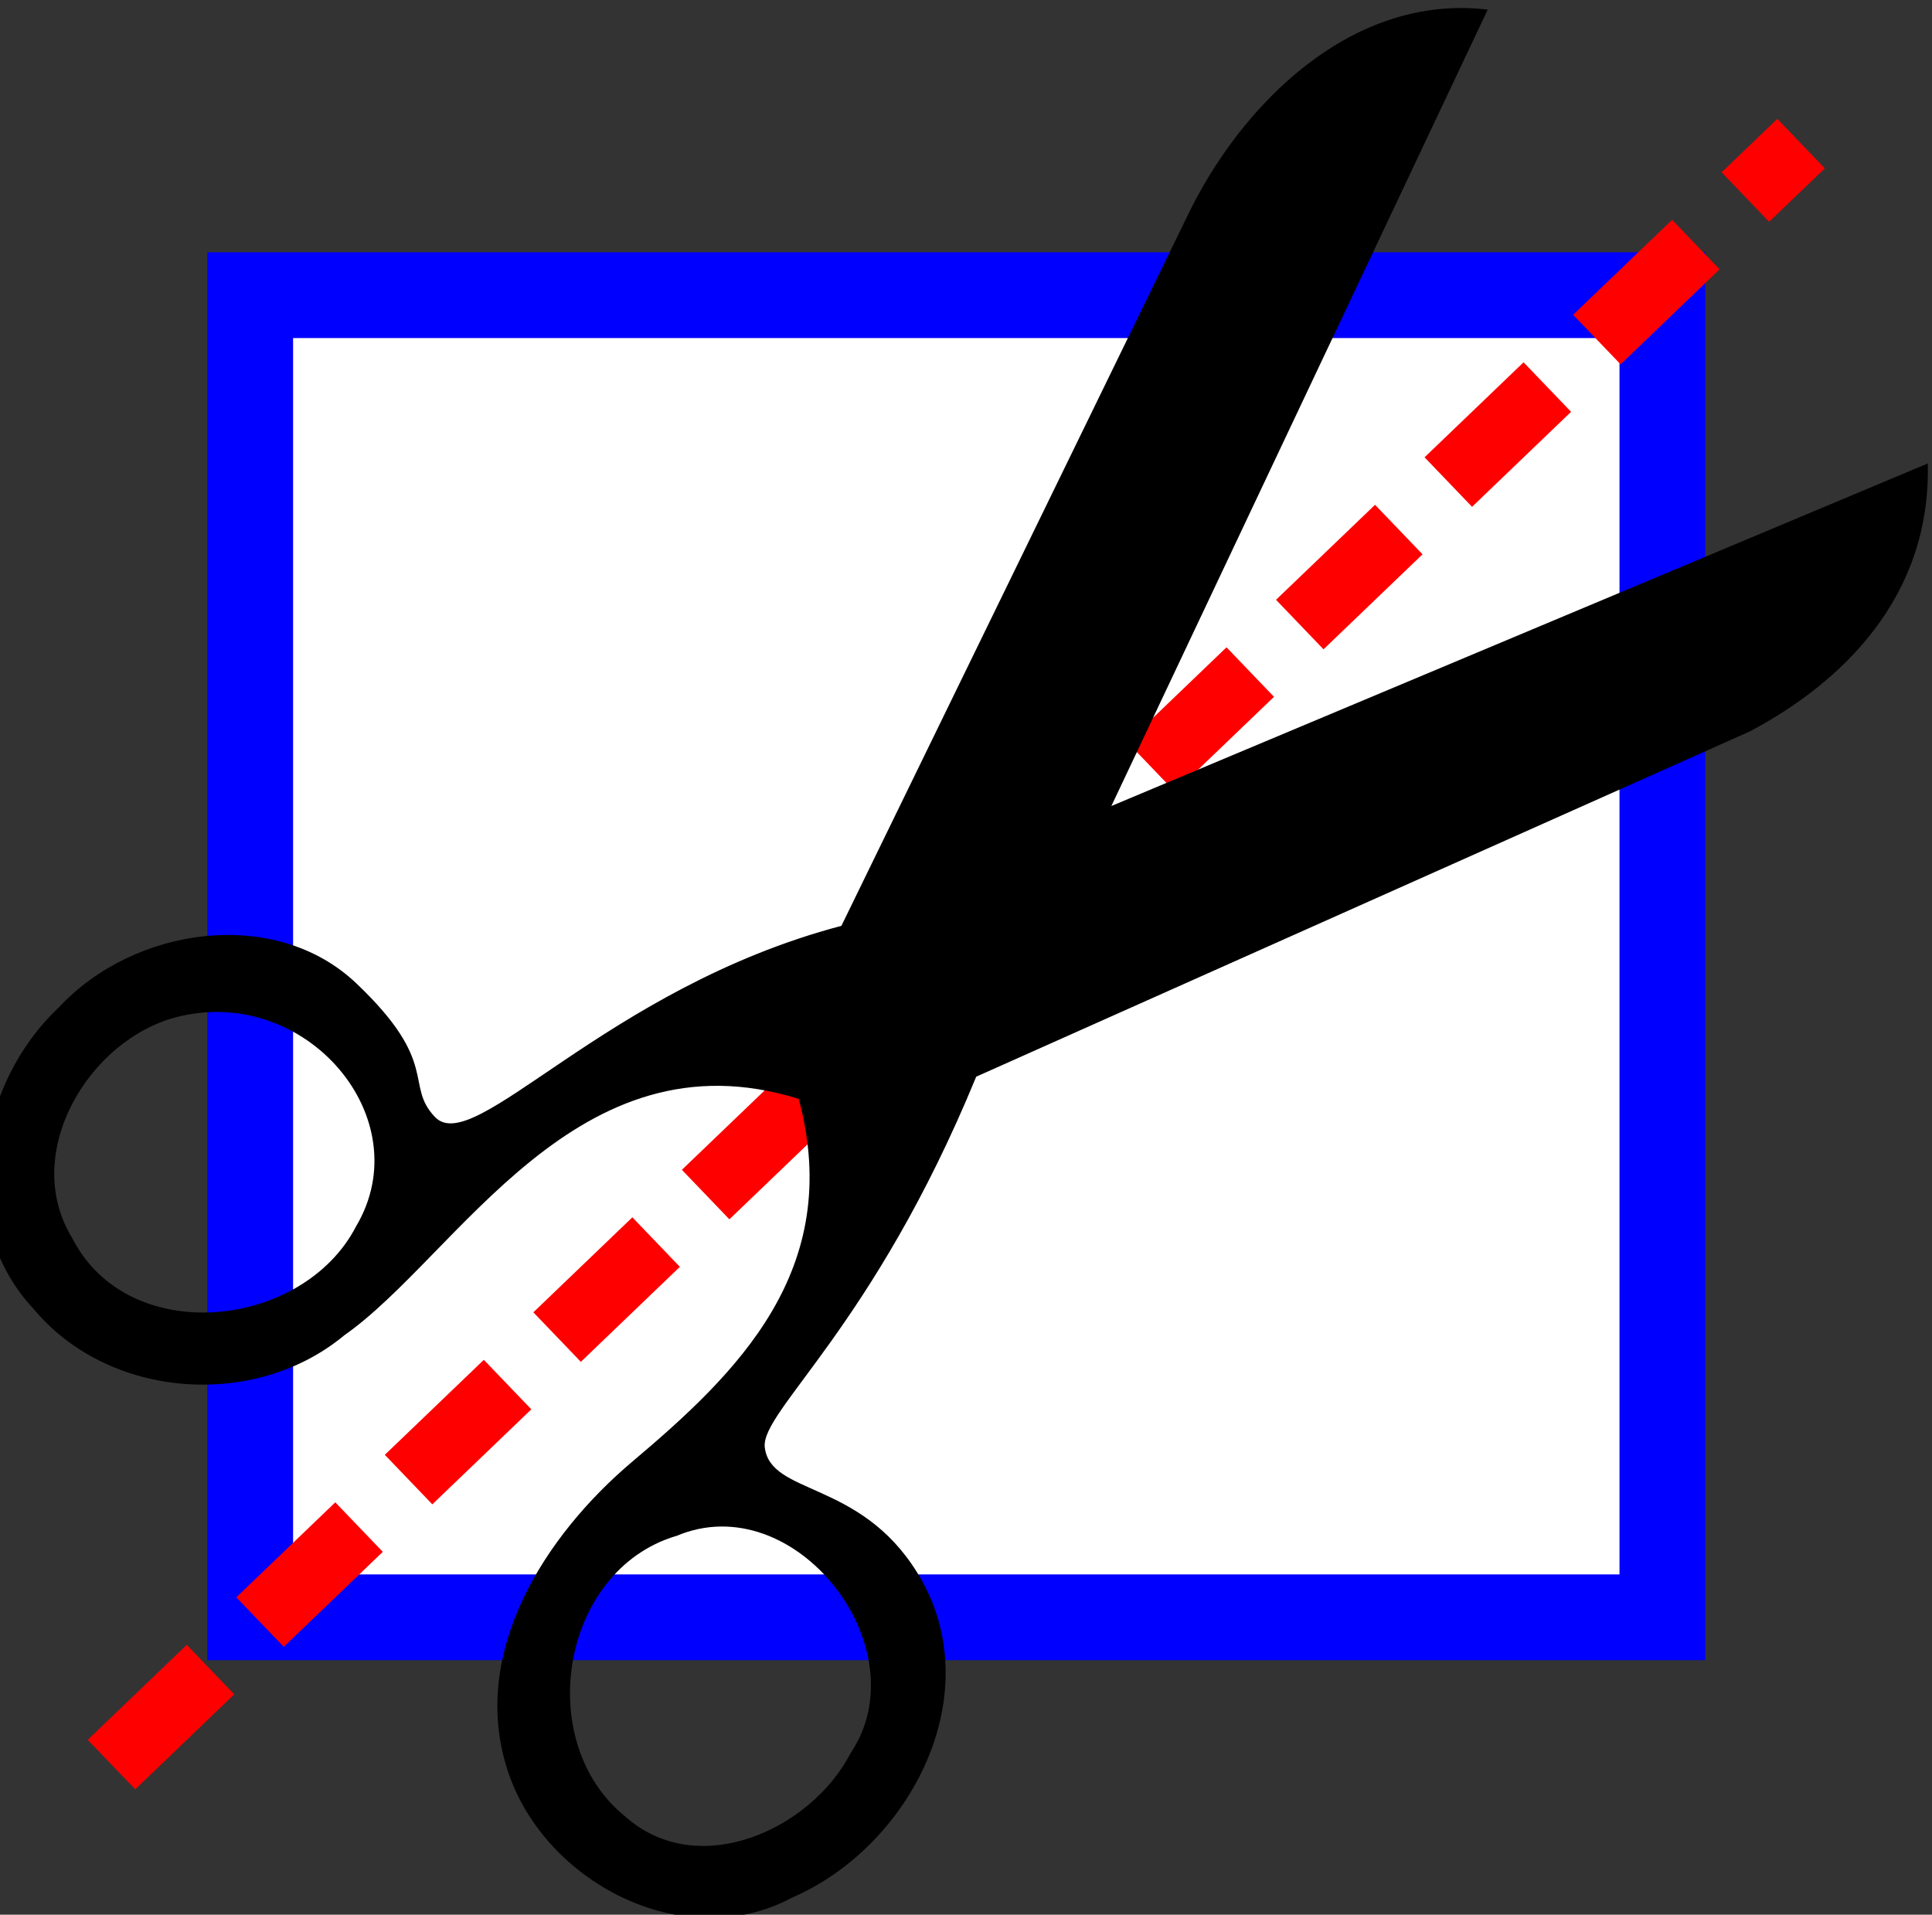 <?xml version="1.0" encoding="UTF-8" standalone="no"?>
<!-- Created with Inkscape (http://www.inkscape.org/) -->

<svg
   xmlns:dc="http://purl.org/dc/elements/1.1/"
   xmlns:cc="http://creativecommons.org/ns#"
   xmlns:rdf="http://www.w3.org/1999/02/22-rdf-syntax-ns#"
   xmlns:svg="http://www.w3.org/2000/svg"
   xmlns="http://www.w3.org/2000/svg"
   xmlns:sodipodi="http://sodipodi.sourceforge.net/DTD/sodipodi-0.dtd"
   xmlns:inkscape="http://www.inkscape.org/namespaces/inkscape"
   width="450.528"
   height="446.487"
   id="svg2"
   version="1.1"
   inkscape:version="0.91 r"
   sodipodi:docname="slice.svg">
  <rect width="100%" height="100%" fill="#333333" stroke="none"/>
  <defs
     id="defs4" />
  <sodipodi:namedview
     id="base"
     pagecolor="#ffffff"
     bordercolor="#666666"
     borderopacity="1.0"
     inkscape:pageopacity="0.0"
     inkscape:pageshadow="2"
     inkscape:zoom="1"
     inkscape:cx="-131.73598"
     inkscape:cy="223.24371"
     inkscape:document-units="px"
     inkscape:current-layer="layer1"
     showgrid="false"
     inkscape:window-width="1916"
     inkscape:window-height="1372"
     inkscape:window-x="221"
     inkscape:window-y="241"
     inkscape:window-maximized="0"
     fit-margin-top="0"
     fit-margin-left="0"
     fit-margin-right="0"
     fit-margin-bottom="0" />
  <g
     inkscape:label="Layer 1"
     inkscape:groupmode="layer"
     id="layer1"
     transform="translate(4.787,7.534)">
    <rect
       style="color:#000000;clip-rule:nonzero;display:inline;overflow:visible;visibility:visible;opacity:1;isolation:auto;mix-blend-mode:normal;color-interpolation:sRGB;color-interpolation-filters:linearRGB;solid-color:#000000;solid-opacity:1;fill:#ffffff;fill-opacity:1;fill-rule:evenodd;stroke:#0000ff;stroke-width:20;stroke-linecap:square;stroke-linejoin:miter;stroke-miterlimit:4;stroke-dasharray:none;stroke-dashoffset:0;stroke-opacity:1;color-rendering:auto;image-rendering:auto;shape-rendering:auto;text-rendering:auto;enable-background:accumulate"
       id="rect4190"
       width="329.309"
       height="308.309"
       x="53.559"
       y="61.299" />
    <rect
       style="fill:none;stroke:none"
       id="rect2988"
       width="450.528"
       height="446.487"
       x="-20.203"
       y="-20.688"
       transform="translate(15.416,13.154)" />
    <path
       style="fill:none;fill-rule:evenodd;stroke:#ff0000;stroke-width:16;stroke-linecap:butt;stroke-linejoin:miter;stroke-opacity:1;stroke-miterlimit:4;stroke-dasharray:32,16;stroke-dashoffset:0"
       d="m 21.213,403.954 394,-378"
       id="path4774"
       inkscape:connector-curvature="0" />
    <g
       transform="matrix(3.436,-3.238,3.238,3.436,-3253.24,-3146.533)"
       id="layer1-6">
      <g
         transform="matrix(4.261,-1.235,1.235,4.261,-1337.766,-2994.974)"
         id="g4593">
        <path
           inkscape:connector-curvature="0"
           d="m 59.732,956.401 c -0.61,-1.393 -2.303,-1.836 -3.699,-1.712 l -8.743,0.696 c -1.936,-1.914 -4.307,-2.205 -4.132,-2.817 0.137,-0.478 0.546,-0.247 0.837,-1.511 0.28,-1.213 -0.715,-2.455 -1.916,-2.715 -1.178,-0.345 -2.66,0.208 -3.028,1.452 -0.448,1.231 0.274,2.7 1.5,3.14 1.401,0.637 4.247,0.494 4.838,3.021 -1.385,1.411 -2.993,0.955 -4.422,0.455 -1.186,-0.415 -2.734,-0.485 -3.65,0.536 -0.882,0.977 -0.8,2.751 0.377,3.464 1.153,0.842 3.093,0.752 3.824,-0.642 0.563,-1.074 -0.091,-1.842 0.338,-2.168 0.324,-0.246 1.759,0.362 4.75,-0.069 l 7.685,5.464 c 0.994,0.611 2.317,0.979 3.578,0.192 l -7.903,-5.891 9.767,-0.896 z m -17.075,-6.872 c 1.045,1.052 0.403,2.907 -0.995,2.902 -1.286,0.072 -2.455,-1.493 -1.718,-2.654 0.516,-0.977 1.997,-0.968 2.713,-0.248 z m -2.155,7.722 c 1.161,0.852 0.311,2.986 -1.094,2.902 -0.963,0.053 -2.09,-0.743 -1.882,-1.801 0.189,-1.303 1.988,-2.014 2.977,-1.102 z"
           id="path4599"
           style="marker-start:none" />
      </g>
    </g>
  </g>
</svg>
